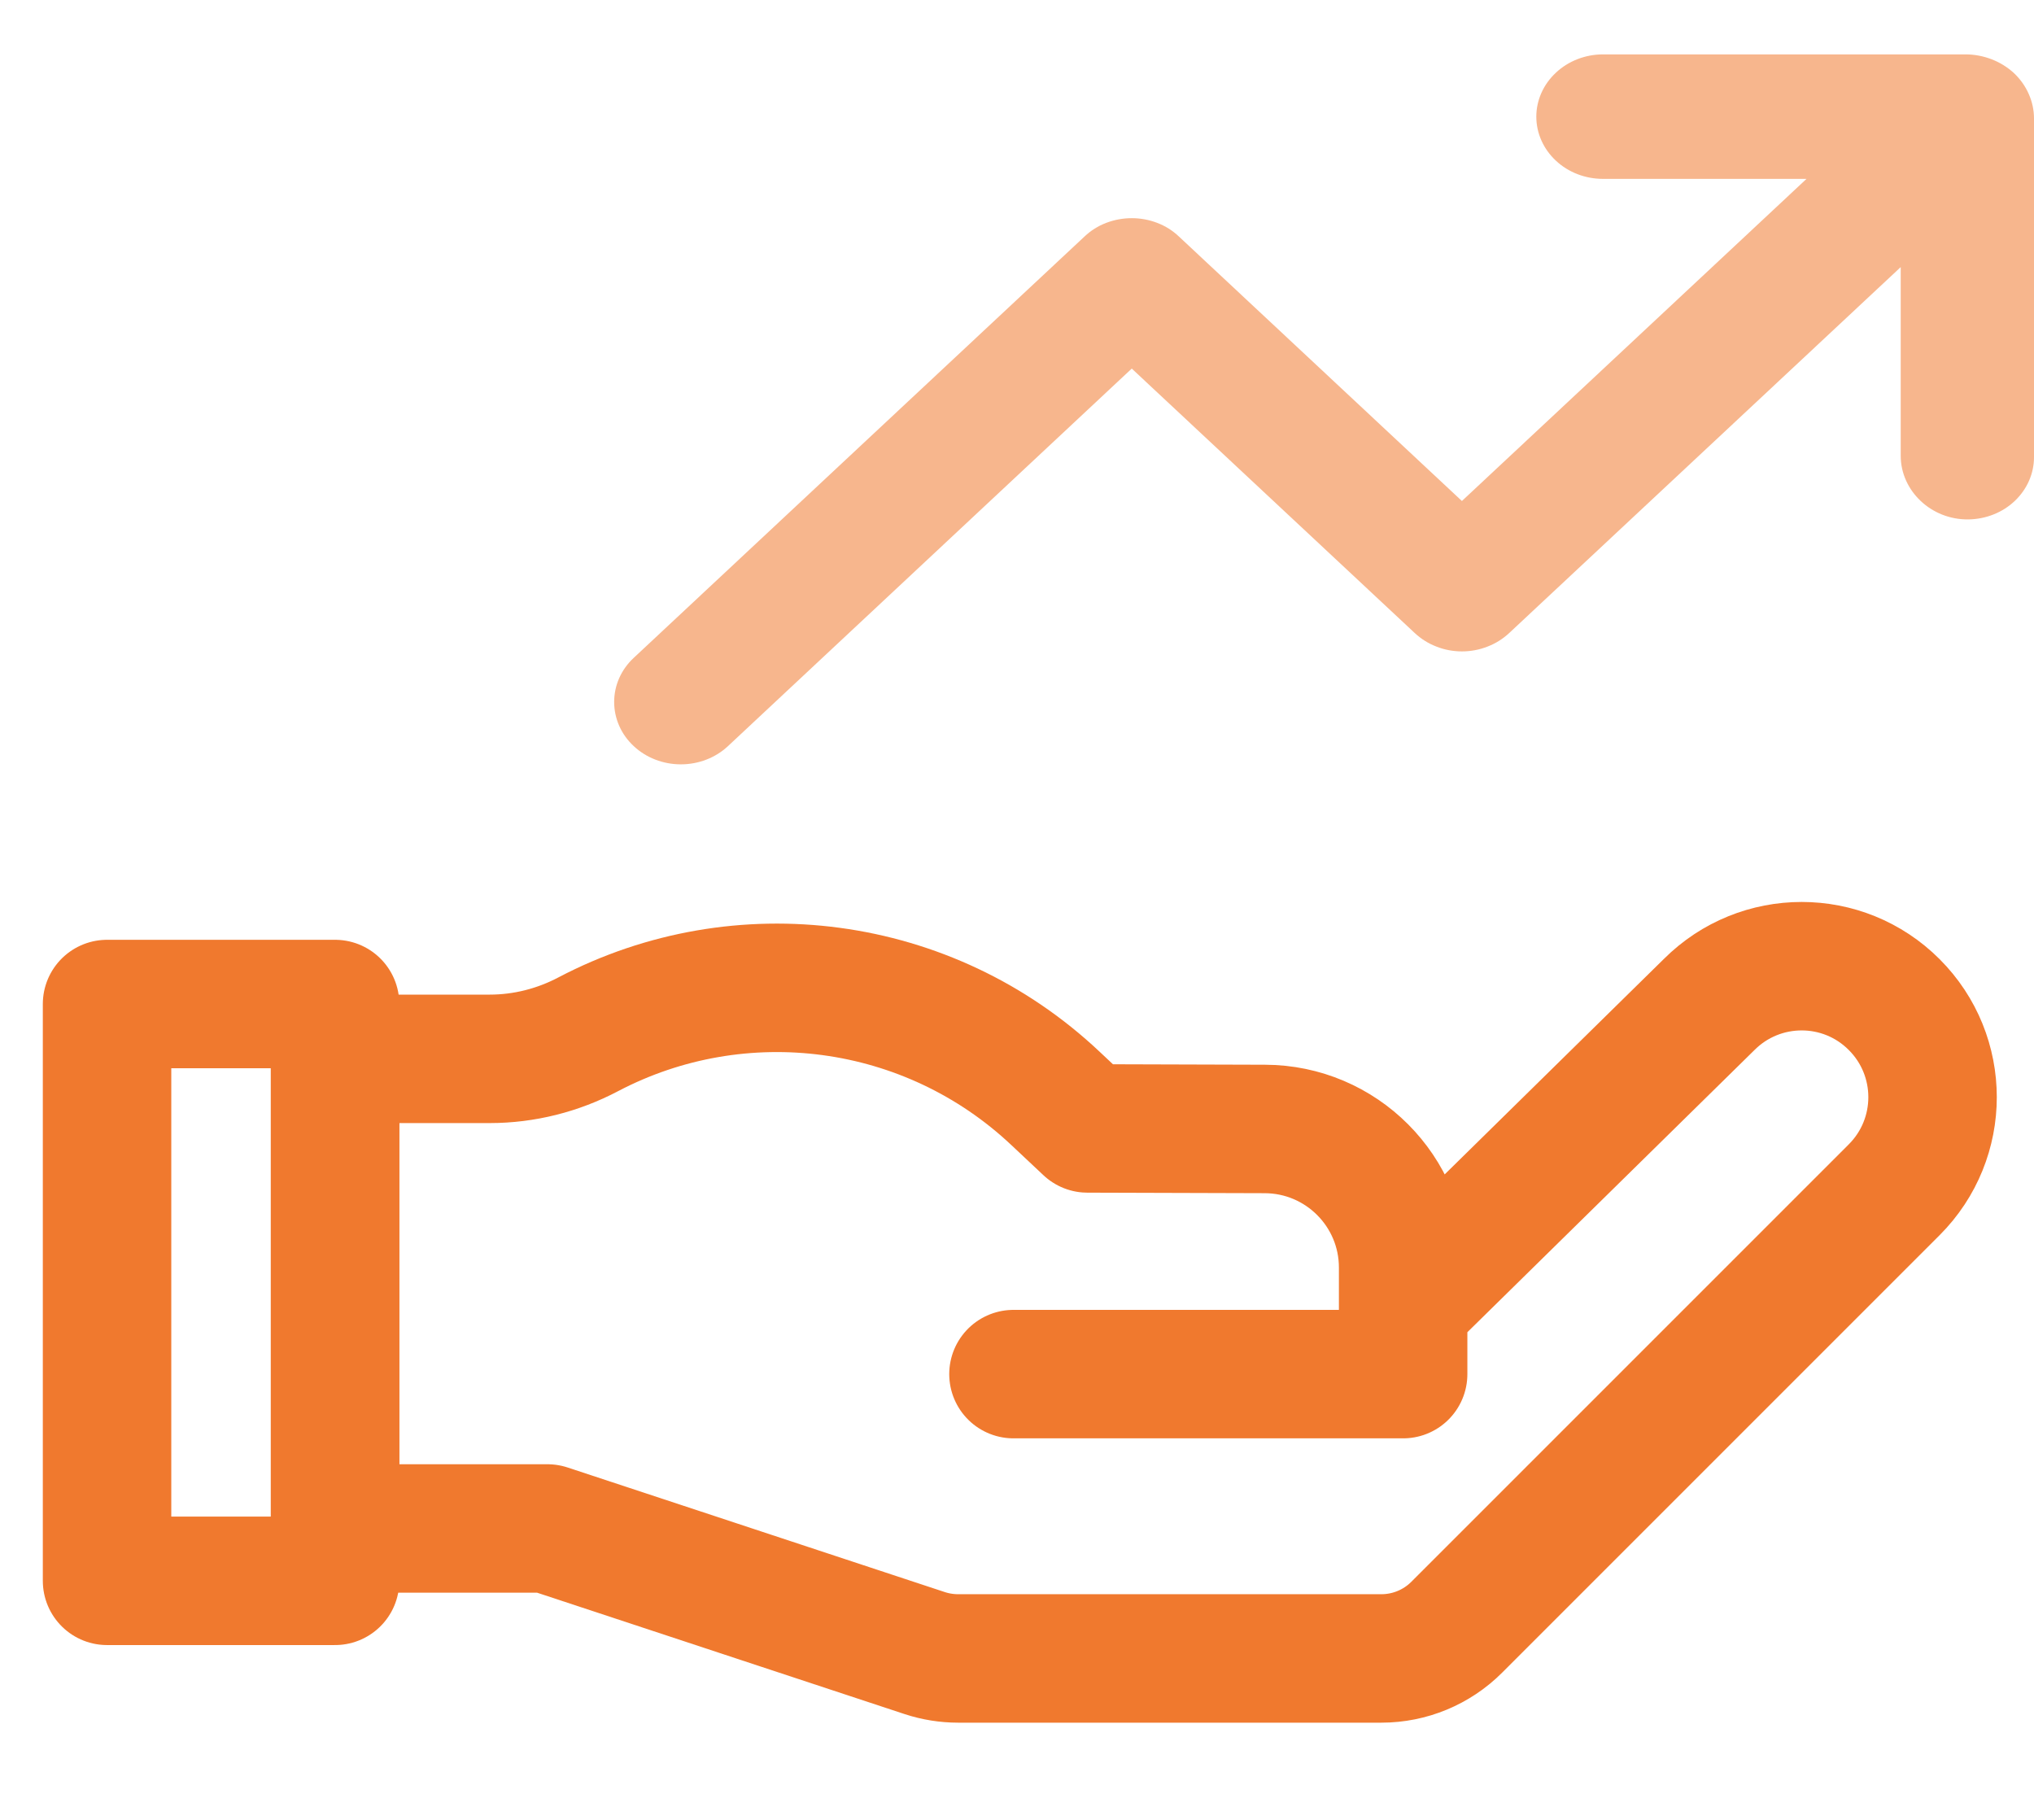 <svg width="19" height="17" viewBox="0 0 19 17" fill="none" xmlns="http://www.w3.org/2000/svg">
<path d="M17.755 2.495V4.258C17.755 4.584 18.04 4.858 18.39 4.852C18.553 4.849 18.708 4.787 18.822 4.678C18.936 4.569 19 4.423 19 4.271V1.106C19 1.028 18.983 0.95 18.951 0.878C18.919 0.805 18.872 0.739 18.813 0.683C18.753 0.628 18.683 0.584 18.605 0.554C18.527 0.524 18.444 0.508 18.36 0.508H14.974C14.809 0.508 14.65 0.57 14.534 0.679C14.417 0.788 14.351 0.936 14.351 1.09C14.351 1.244 14.417 1.392 14.534 1.501C14.65 1.61 14.809 1.671 14.974 1.671H16.875L13.656 4.68L11.012 2.209C10.954 2.154 10.886 2.111 10.81 2.082C10.735 2.053 10.653 2.038 10.572 2.038C10.49 2.038 10.409 2.053 10.333 2.082C10.257 2.111 10.189 2.154 10.131 2.209L5.919 6.146C5.802 6.255 5.737 6.403 5.737 6.557C5.737 6.712 5.802 6.86 5.919 6.969C6.036 7.079 6.195 7.14 6.36 7.14C6.525 7.14 6.684 7.079 6.801 6.969L10.572 3.443L13.216 5.914C13.274 5.968 13.342 6.011 13.418 6.04C13.493 6.07 13.575 6.085 13.656 6.085C13.738 6.085 13.819 6.07 13.895 6.04C13.971 6.011 14.039 5.968 14.097 5.914L17.755 2.495Z" fill="#F7B68D"/>
<path d="M9.467 12.836H13.107V11.841C13.107 11.127 12.529 10.548 11.815 10.546L10.158 10.541L9.86 10.261C8.671 9.14 6.914 8.917 5.496 9.661C5.212 9.811 4.896 9.891 4.575 9.891H3.13V14.278H5.114L8.638 15.442C8.738 15.475 8.844 15.492 8.95 15.492H12.904C13.168 15.492 13.421 15.387 13.607 15.201L17.694 11.114C18.172 10.636 18.172 9.862 17.694 9.384C17.217 8.906 16.443 8.906 15.965 9.384L13.16 12.141" stroke="#F0792E" stroke-width="1.2" stroke-miterlimit="10" stroke-linecap="round" stroke-linejoin="round"/>
<path d="M3.13 9.379H1V14.767H3.13V9.379Z" stroke="#F0792E" stroke-width="1.2" stroke-miterlimit="10" stroke-linecap="round" stroke-linejoin="round"/>
</svg>
